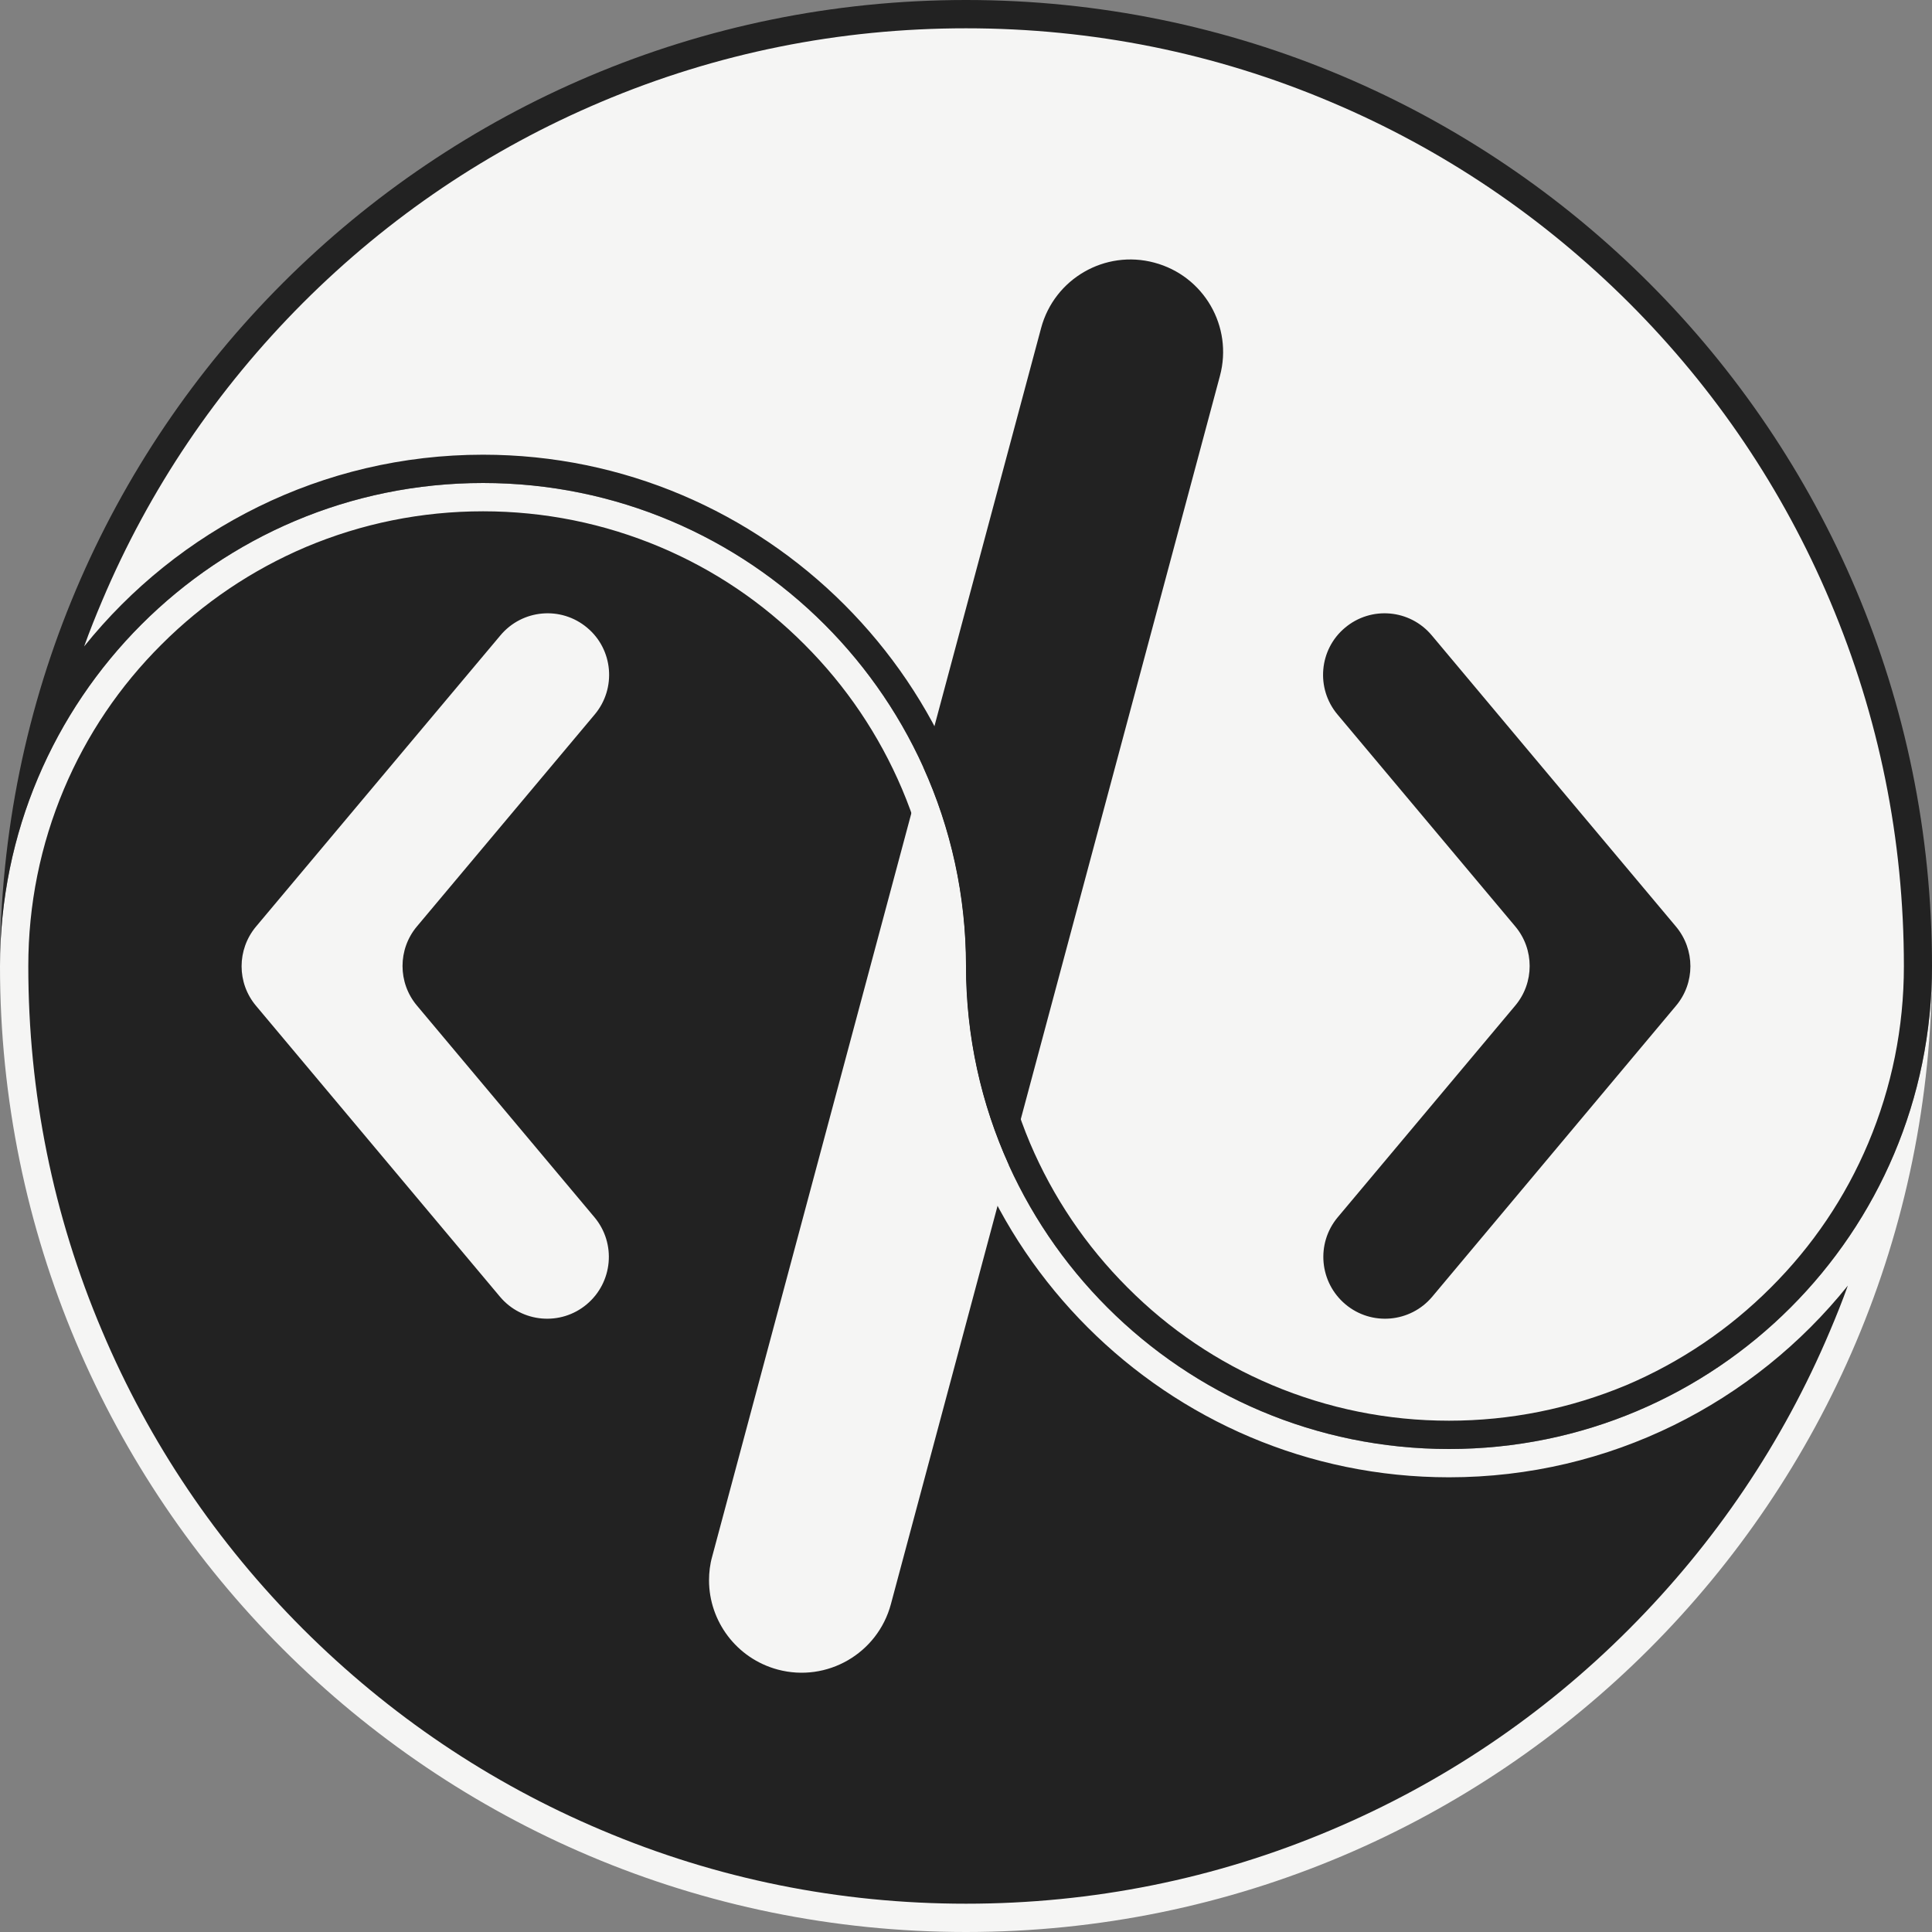 <svg xmlns="http://www.w3.org/2000/svg" viewBox="0 0 1024 1024" xmlns:v="https://vecta.io/nano"><rect x="0" y="0" width="1024" height="1024" fill="#808080" stroke="none"/><style><![CDATA[.E{fill:#f5f5f4}.F{fill:#222}]]></style><path d="M-3591.8 2285.4c-56.4 69.6-142.2 101.8-225.4 93.2l4-4.7 119.7-141.4c16.1-19 16.1-46.6.1-65.5l-203.2-240.6c-18.2-21.6-50.6-24.4-72.4-6.3a50.98 50.98 0 0 0-18.4 39.2c0 11.5 3.9 23.1 12 32.7l147.8 175c16 19 16 46.6-.1 65.6l-94.2 111.3c-9.8-5.9-19.3-12.5-28.5-19.8s-18.7-13.9-28.5-19.8l54.1-63.8c18.3-21.6 15.5-53.7-6.2-71.8h0c-21.7-18.1-54.1-15.3-72.4 6.3l-80.1 94.5c-83.2-8.7-169.1 23.6-225.4 93.2-88.3 109-71 268.6 38.8 356.4-219.5-175.5-254.2-494.6-77.5-712.7s497.7-252.6 717.2-77c109.6 87.4 126.9 247 38.6 356z" class="E"/><g class="F"><path d="M-3564.1 2628.4c-174.9 216.4-492.8 250.6-710.1 76.5-108.6-87.1-125.8-245.4-38.4-353.6 55.8-69.1 140.8-101 223.2-92.4 35.9 3.7 71.3 15.2 103.6 34.6 9.7 5.8 19.2 12.4 28.2 19.7 9.1 7.3 18.5 13.8 28.2 19.7 32.3 19.4 67.7 30.8 103.6 34.6 82.4 8.6 167.4-23.4 223.2-92.4 87.4-108.2 70.3-266.5-38.4-353.6 217.4 173.8 251.8 490.5 76.9 706.9z"/><path d="M-3694.1 2227.6l-120.2 142.8-4 4.8c-36.4-3.8-72.3-15.4-105-35.2l94.6-112.4c16.1-19.1 16.1-47.1.1-66.2l-148.4-176.8c-8.1-9.6-12-21.3-12-33 0-14.7 6.3-29.3 18.5-39.5 21.8-18.3 54.4-15.5 72.6 6.3l203.9 243c16.1 19.1 16.1 47-.1 66.2z"/></g><path d="M-3818.3 2375.2l-80.4 95.5c-10.2 12.1-24.8 18.4-39.6 18.4a51.34 51.34 0 0 1-33.1-12c-21.8-18.3-24.6-50.7-6.3-72.5l54.3-64.5c32.8 19.7 68.7 31.3 105.1 35.1z" class="E"/><path d="M-3926.3 2235.5l-54.3 64.5c-32.7-19.7-68.6-31.4-105-35.2l80.4-95.5c18.3-21.8 50.9-24.6 72.7-6.4h0c21.7 18.3 24.5 50.8 6.2 72.6z" class="F"/><path d="M-3933.3 2727.9c-21.8 18.3-54.4 15.5-72.7-6.3l-203.9-243c-16.1-19.1-16-47.1.1-66.2l124.2-147.6c36.4 3.8 72.3 15.4 105 35.2l-94.6 112.4c-16.1 19.1-16.2 47.1-.1 66.2l148.4 176.8c18.3 21.8 15.4 54.2-6.4 72.5z" class="E"/><path d="M-1744.8 264.1l-33.1 187.4c-4.4 25.1 9.8 49.8 33.7 58.5l303.9 110.7c27.2 9.9 57.4-4.2 67.3-31.4h0c9.9-27.3-4.1-57.5-31.4-67.4l-221.1-80.6c-23.9-8.7-38.2-33.4-33.7-58.5l40.9-232.1c5-28.6-14-55.9-42.6-60.9h0c-28.6-5-55.8 14.1-60.8 42.7l-23.1 131.6h0z" class="F"/><path d="M-1076 1721.9c-282.8 0-512 229.2-512 512s229.2 512 512 512c-141.4 0-256-114.6-256-256s114.6-256 256-256 256-114.6 256-256-114.7-256-256-256z" class="E"/><path d="M-1076 1721.9c141.4 0 256 114.6 256 256s-114.6 256-256 256-256 114.6-256 256 114.6 256 256 256c282.8 0 512-229.2 512-512s-229.3-512-512-512z" class="F"/><path d="M-3526.8 2062.4c4.4 7.2 8.6 14.6 12.6 22.1 30.4 56.6 49.4 117.8 56.3 182 7 64.2 1.6 128.1-16 189.9-18.2 64-48.8 122.9-90.8 175.2-24.1 30-51.5 57-81.5 80.5-29.2 22.8-61 42.3-94.5 58-33 15.4-67.7 27.3-103.4 35.2-35.4 7.8-71.8 11.8-108.1 11.8-55.4 0-110-9.1-162.2-27.2-54-18.7-104.1-46.5-149-82.6-25.4-20.4-45.9-45.1-61.2-73.5-14.7-27.4-23.9-57.1-27.3-88.3-3.4-31.1-.8-62.1 7.8-92.1 8.8-31 23.6-59.6 44-84.9 46-57.2 114.5-89.9 187.9-89.9 26.9 0 53.3 4.4 78.6 13.2 26.2 9.1 50.5 22.5 72.3 40.1 48 38.6 108.3 59.9 169.7 59.9 82.6 0 159.6-36.9 211.3-101.1 45.4-56.4 66.1-127.1 58.3-199.1-1.1-10-2.7-19.7-4.8-29.2m-104.2-141.3c110.2 88.6 127.6 249.8 39 359.9-50.6 62.9-124.8 95.5-199.6 95.5-56.3 0-113-18.5-160.3-56.5s-104-56.5-160.3-56.5c-74.9 0-149 32.7-199.6 95.5-88.6 110.2-71.2 271.3 39 359.9 94.6 76.1 208 113.1 320.6 113.1 149.7 0 298.1-65.3 399.2-191.1 177.2-220.3 142.3-542.6-78-719.8h0z" class="E"/><path d="M-3951.6 1823c55.4 0 110 9.1 162.2 27.2 54 18.7 104.1 46.5 149 82.6 25.4 20.4 46 45.1 61.2 73.6 14.7 27.4 23.9 57.1 27.3 88.3 3.4 31.1.8 62.1-7.8 92.1-8.8 31-23.7 59.6-44.1 85-46 57.2-114.5 89.9-187.9 89.9-26.9 0-53.3-4.4-78.6-13.2-26.2-9.1-50.5-22.5-72.3-40.1-48-38.6-108.3-59.9-169.7-59.9-82.6 0-159.6 36.9-211.3 101.1-53.5 66.5-70.4 150.9-53.3 228.4-4.5-7.4-8.7-14.8-12.8-22.5-30.4-56.6-49.4-117.8-56.3-182-7-64.2-1.6-128.1 16-189.9 18.2-64 48.8-122.9 90.8-175.2 24.1-30 51.5-57 81.5-80.5 29.2-22.8 61-42.3 94.5-58 33-15.4 67.7-27.3 103.4-35.2 35.5-7.7 71.9-11.7 108.2-11.7m0-15c-149.7 0-298.1 65.3-399.2 191.1-177.2 220.3-142.3 542.6 78 719.8-110.2-88.6-127.6-249.8-39-359.9 50.6-62.9 124.8-95.5 199.6-95.5 56.3 0 113 18.5 160.3 56.5s104 56.5 160.3 56.5c74.9 0 149-32.7 199.6-95.5 88.6-110.2 71.2-271.3-39-359.9-94.6-76.1-208-113.1-320.6-113.1h0z" class="F"/><g class="E"><path d="M-3151.3 1179.8c-83.2-8.7-169.1 23.6-225.4 93.2-88.3 109-71 268.6 38.8 356.4-219.5-175.5-254.2-494.6-77.5-712.7s497.7-252.6 717.2-77c109.7 87.8 127.1 247.3 38.8 356.4-56.4 69.6-142.2 101.8-225.4 93.2l-54.5-3.1"/><path d="M-2939.5 1286l-50.1-31.7c-9.8-5.9-19.3-12.5-28.5-19.8s-18.7-13.9-28.5-19.8l-54.8-18.7"/></g><path d="M-2631.9 1538.9c-174.9 216.4-492.8 250.6-710.1 76.5-108.6-87.1-125.8-245.4-38.4-353.6 55.8-69.1 140.8-101 223.2-92.4 35.9 3.7 71.3 15.2 103.6 34.6 9.7 5.8 19.2 12.4 28.2 19.7 9.1 7.3 18.5 13.8 28.2 19.7 32.3 19.4 67.7 30.8 103.6 34.6 82.4 8.6 167.4-23.4 223.2-92.4 87.4-108.2 70.3-266.5-38.4-353.6 217.5 173.9 251.8 490.5 76.9 706.9z" class="F"/><path d="M-2594.5 972.9c4.4 7.2 8.6 14.6 12.6 22.1 30.4 56.6 49.4 117.8 56.3 182 7 64.2 1.6 128.1-16 189.9-18.2 64-48.8 122.9-90.8 175.2-24.1 30-51.5 57-81.5 80.5-29.2 22.8-61 42.3-94.5 58-33 15.4-67.7 27.3-103.4 35.1-35.4 7.8-71.8 11.8-108.1 11.8-55.4 0-110-9.1-162.2-27.2-54-18.7-104.1-46.5-149-82.6-25.4-20.4-45.9-45.1-61.2-73.5-14.7-27.4-23.9-57.1-27.3-88.3-3.4-31.1-.8-62.1 7.8-92.1 8.8-31 23.6-59.6 44-84.9 46-57.2 114.5-89.9 187.9-89.9 26.9 0 53.3 4.4 78.6 13.2 26.2 9.1 50.5 22.5 72.3 40.1 48 38.6 108.3 59.9 169.7 59.9 82.6 0 159.6-36.9 211.3-101.1 45.4-56.4 66.1-127.1 58.3-199.1-1.1-9.9-2.7-19.6-4.8-29.1m-104.2-141.3c110.2 88.6 127.6 249.8 39 359.9-50.6 62.9-124.8 95.5-199.6 95.5-56.3 0-113-18.5-160.3-56.5s-104-56.5-160.3-56.5c-74.9 0-149 32.7-199.6 95.5-88.6 110.2-71.2 271.3 39 359.9 94.6 76.1 208 113.1 320.6 113.1 149.7 0 298.1-65.3 399.2-191.1 177.2-220.2 142.3-542.5-78-719.8h0z" class="E"/><path d="M-3019.4 733.5c55.4 0 110 9.1 162.2 27.2 54 18.7 104.1 46.5 149 82.6 25.4 20.4 46 45.1 61.2 73.6 14.8 27.4 23.9 57.1 27.3 88.3 3.4 31.1.8 62.1-7.8 92.1-8.8 31-23.7 59.6-44.1 85-46 57.2-114.5 89.9-187.9 89.9-26.9 0-53.3-4.4-78.6-13.2-26.2-9.1-50.5-22.5-72.3-40.1-48-38.6-108.3-59.9-169.7-59.9-82.6 0-159.6 36.9-211.3 101.1-45.4 56.4-66.1 127.1-58.3 199.1 1.1 9.8 2.6 19.5 4.7 29-4.4-7.2-8.6-14.6-12.6-22.1-30.4-56.6-49.4-117.8-56.3-182-7-64.2-1.6-128.1 16-189.9 18.2-64 48.8-122.9 90.8-175.2 24.1-30 51.5-57 81.5-80.5 29.2-22.8 61-42.3 94.5-58 33-15.4 67.7-27.3 103.4-35.2 35.7-7.8 72.1-11.8 108.3-11.8m0-15c-149.7 0-298.1 65.3-399.2 191.1-177.2 220.3-142.3 542.6 78 719.8-110.2-88.6-127.6-249.8-39-359.9 50.6-62.9 124.8-95.5 199.6-95.5 56.3 0 113 18.5 160.3 56.5s104 56.5 160.3 56.5c74.9 0 149-32.7 199.6-95.5 88.6-110.2 71.2-271.3-39-359.9-94.5-76.1-207.9-113.1-320.6-113.1h0z" class="F"/><path d="M-2433.5 2804.1c-25.5-6.3-50.5-14.6-75-25-60.1-25.4-114-61.8-160.4-108.1s-82.7-100.3-108.1-160.4c-26.3-62.2-39.6-128.3-39.6-196.4s13.3-134.2 39.6-196.4c25.4-60.1 61.8-114 108.1-160.4 46.3-46.3 100.3-82.7 160.4-108.1 62.2-26.3 128.3-39.6 196.4-39.6 66.4 0 128.8 25.8 175.7 72.8s72.8 109.3 72.8 175.7-25.8 128.8-72.8 175.7c-46.9 46.9-109.3 72.8-175.7 72.8-145.3 0-263.5 118.2-263.5 263.5 0 101.6 57.8 189.9 142.1 233.9z" class="E"/><path d="M-2312.1 1817.3c32.5 0 64.1 6.4 93.8 18.9 28.7 12.1 54.5 29.5 76.6 51.7 22.1 22.1 39.5 47.9 51.7 76.6 12.6 29.7 18.9 61.3 18.9 93.8s-6.4 64.1-18.9 93.8c-12.1 28.7-29.5 54.5-51.7 76.6-22.1 22.1-47.9 39.5-76.6 51.7-29.7 12.6-61.3 18.9-93.8 18.9-149.4 0-271 121.6-271 271 0 85.4 39.7 161.7 101.6 211.4-8.1-2.9-16.1-6.1-24.1-9.5-59.2-25-112.3-60.9-158-106.5-45.6-45.6-81.5-98.8-106.5-158-25.9-61.3-39.1-126.3-39.1-193.5 0-67.1 13.1-132.2 39.1-193.5 25-59.2 60.9-112.3 106.5-158 45.6-45.6 98.8-81.5 158-106.5 61.3-25.8 126.4-38.9 193.5-38.9m0-15c-282.8 0-512 229.2-512 512s229.2 512 512 512c-141.4 0-256-114.6-256-256s114.6-256 256-256 256-114.6 256-256-114.6-256-256-256h0zm0 1016.5c-66.4 0-128.8-25.8-175.7-72.8-46.9-46.9-72.8-109.3-72.8-175.7s25.8-128.8 72.8-175.7c46.9-46.9 109.3-72.8 175.7-72.8 145.3 0 263.5-118.2 263.5-263.5 0-101.5-57.7-189.8-142.1-233.8 25.5 6.3 50.5 14.6 75 25 60.1 25.4 114 61.8 160.4 108.1 46.3 46.3 82.7 100.3 108.1 160.4 26.3 62.2 39.6 128.3 39.6 196.4s-13.3 134.2-39.6 196.4c-25.4 60.1-61.8 114-108.1 160.4s-100.3 82.7-160.4 108.1c-62.2 26.1-128.3 39.5-196.4 39.5z" class="F"/><path d="M-2142.7 1846.9c8.1 2.9 16.1 6.1 24.1 9.5 59.2 25 112.3 60.9 158 106.5 45.6 45.6 81.5 98.8 106.5 158 25.9 61.3 39.1 126.3 39.1 193.5 0 67.1-13.1 132.2-39.1 193.5-25 59.2-60.9 112.3-106.5 158s-98.8 81.5-158 106.5c-61.3 25.9-126.3 39.1-193.5 39.1-32.5 0-64.1-6.4-93.8-18.9-28.7-12.1-54.5-29.5-76.6-51.7-22.1-22.1-39.5-47.9-51.7-76.6-12.6-29.7-18.9-61.3-18.9-93.8s6.4-64.1 18.9-93.8c12.1-28.7 29.5-54.5 51.7-76.6 22.1-22.1 47.9-39.5 76.6-51.7 29.7-12.6 61.3-18.9 93.8-18.9 149.4 0 271-121.6 271-271 0-85.6-39.7-161.9-101.6-211.6m-169.4-44.6c141.4 0 256 114.6 256 256s-114.6 256-256 256-256 114.6-256 256 114.6 256 256 256c282.8 0 512-229.2 512-512s-229.2-512-512-512h0z" class="E"/><path d="M-2344.9 2237.4v79c-35.2 4.5-68.1 16.1-97.3 33.4v-112.4c0-13.5 5.4-25.7 14.2-34.5s21-14.3 34.4-14.3c26.9 0 48.7 21.8 48.7 48.8z" class="F"/><path d="M-2049.8 2590.4c0 2.8-.2 5.7-.8 8.5-4.7 26.6-29.9 44.3-56.4 39.6l-295.2-52.2c-23.2-4.1-40.2-24.4-40.2-48.1v-188.4c29.2-17.3 62.1-28.9 97.3-33.4v139.9c0 23.7 16.9 44 40.2 48.1l214.8 38c23.7 4.1 40.3 24.7 40.3 48z" class="E"/><path d="M-2181.9 2090.4v188.4c-29.2 17.3-62.1 28.9-97.3 33.4v-139.9c0-23.7-16.9-44-40.2-48.1l-214.8-38c-26.5-4.7-44.1-30-39.5-56.6 4.7-26.6 29.9-44.3 56.4-39.6l295.2 52.2c23.2 4.2 40.2 24.5 40.2 48.2z" class="F"/><path d="M-2181.9 2278.8v112.4c0 27-21.8 48.8-48.7 48.8-13.4 0-25.6-5.5-34.4-14.3s-14.2-21.1-14.2-34.5v-79c35.2-4.5 68.1-16.2 97.3-33.4z" class="E"/><path d="M512 1016.5c-68.1 0-134.2-13.3-196.4-39.6-60.1-25.4-114-61.8-160.4-108.1-46.3-46.3-82.7-100.3-108.1-160.4C20.8 646.2 7.5 580.1 7.5 512c0-66.4 25.8-128.8 72.8-175.7 46.9-46.9 109.3-72.8 175.7-72.8s128.8 25.8 175.7 72.8c46.9 46.9 72.8 109.3 72.8 175.7 0 145.3 118.2 263.5 263.5 263.5 101.5 0 189.8-57.7 233.8-142.1-6.3 25.5-14.6 50.5-25 75-25.4 60.1-61.8 114-108.1 160.4s-100.3 82.7-160.4 108.1c-62.1 26.3-128.2 39.6-196.3 39.6z" class="F"/><path d="M256 271c32.5 0 64.1 6.4 93.8 18.9 28.7 12.1 54.5 29.5 76.6 51.7 22.1 22.1 39.5 47.9 51.7 76.6 12.6 29.7 18.9 61.3 18.9 93.8 0 149.4 121.6 271 271 271 85.4 0 161.7-39.7 211.4-101.6-2.9 8.1-6.1 16.1-9.5 24.1-25 59.2-60.9 112.3-106.5 158S764.6 945 705.4 970c-61.2 25.9-126.3 39-193.4 39s-132.2-13.1-193.4-39.1c-59.2-25-112.3-60.9-158-106.5-45.6-45.6-81.5-98.8-106.5-158C28.1 644.2 15 579.1 15 512c0-32.5 6.4-64.1 18.9-93.8 12.1-28.7 29.5-54.5 51.7-76.6 22.1-22.1 47.9-39.5 76.6-51.7 29.7-12.5 61.3-18.9 93.8-18.9m0-15C114.6 256 0 370.6 0 512c0 282.8 229.2 512 512 512s512-229.2 512-512c0 141.4-114.6 256-256 256S512 653.4 512 512 397.4 256 256 256h0zm512 504.5c-66.4 0-128.8-25.8-175.7-72.8-46.9-46.9-72.8-109.3-72.8-175.7 0-145.3-118.2-263.5-263.5-263.5-101.5 0-189.8 57.7-233.8 142.1 6.3-25.5 14.6-50.5 25-75 25.4-60.1 61.8-114 108.1-160.4 46.3-46.3 100.3-82.7 160.4-108.1C377.8 20.8 443.9 7.5 512 7.5s134.2 13.3 196.4 39.6c60.1 25.4 114 61.8 160.4 108.1s82.7 100.3 108.1 160.4c26.3 62.2 39.6 128.3 39.6 196.4 0 66.4-25.8 128.8-72.8 175.7-46.9 47-109.3 72.8-175.7 72.8z" class="E"/><path d="M512 15c67.1 0 132.2 13.1 193.5 39.1 59.2 25 112.3 60.9 158 106.5 45.6 45.6 81.5 98.8 106.5 158 25.9 61.3 39.1 126.3 39.1 193.5 0 32.5-6.4 64.1-18.9 93.8-12.1 28.7-29.5 54.5-51.7 76.6-22.1 22.1-47.9 39.5-76.6 51.7-29.8 12.4-61.4 18.8-93.9 18.8s-64.1-6.4-93.8-18.9c-28.7-12.1-54.5-29.5-76.6-51.7-22.1-22.1-39.5-47.9-51.7-76.6-12.5-29.7-18.9-61.3-18.9-93.8 0-149.4-121.6-271-271-271-85.4 0-161.7 39.7-211.4 101.6 2.9-8.1 6.1-16.1 9.5-24.1 25-59.2 60.9-112.3 106.5-158 45.6-45.6 98.8-81.5 158-106.5C379.8 28.1 444.9 15 512 15m0-15C229.2 0 0 229.2 0 512c0-141.4 114.6-256 256-256s256 114.6 256 256 114.6 256 256 256 256-114.6 256-256C1024 229.2 794.8 0 512 0h0zm300.2 400.4l76.1 90.7c10.2 12.2 10.2 29.9 0 42L759.1 687.3c-11.6 13.8-32.2 15.6-46 4h0c-13.8-11.6-15.7-32.2-4.1-46.1L803.1 533c10.2-12.1 10.2-29.9 0-42l-94.2-112.3c-11.6-13.8-9.8-34.5 4-46h0c13.8-11.6 34.4-9.8 46 4.1l53.3 63.6h0z" class="F"/><path d="M211.8 400.4l-76.1 90.7c-10.2 12.2-10.2 29.9 0 42L265 687.3c11.6 13.8 32.2 15.6 46 4h0c13.8-11.6 15.7-32.2 4.1-46.1L221 533c-10.2-12.1-10.2-29.9 0-42l94.2-112.3c11.6-13.8 9.8-34.5-4-46h0c-13.8-11.6-34.4-9.8-46 4.1l-53.4 63.6h0zm322.8 216.8l-62.4 233c-7 26.2-33.9 41.7-60 34.7-21.9-5.9-36.4-25.7-36.4-47.3 0-4.2.5-8.5 1.7-12.7l112-418c14.4 32 22.5 67.6 22.5 105.1s8.1 73.1 22.6 105.2z" class="E"/><path d="M646.6 199.2l-112 418C520.1 585.1 512 549.5 512 512s-8.1-73.1-22.6-105.2l62.4-232.9c7-26.2 33.9-41.7 60-34.7 26.3 7 41.8 33.9 34.8 60z" class="F"/></svg>